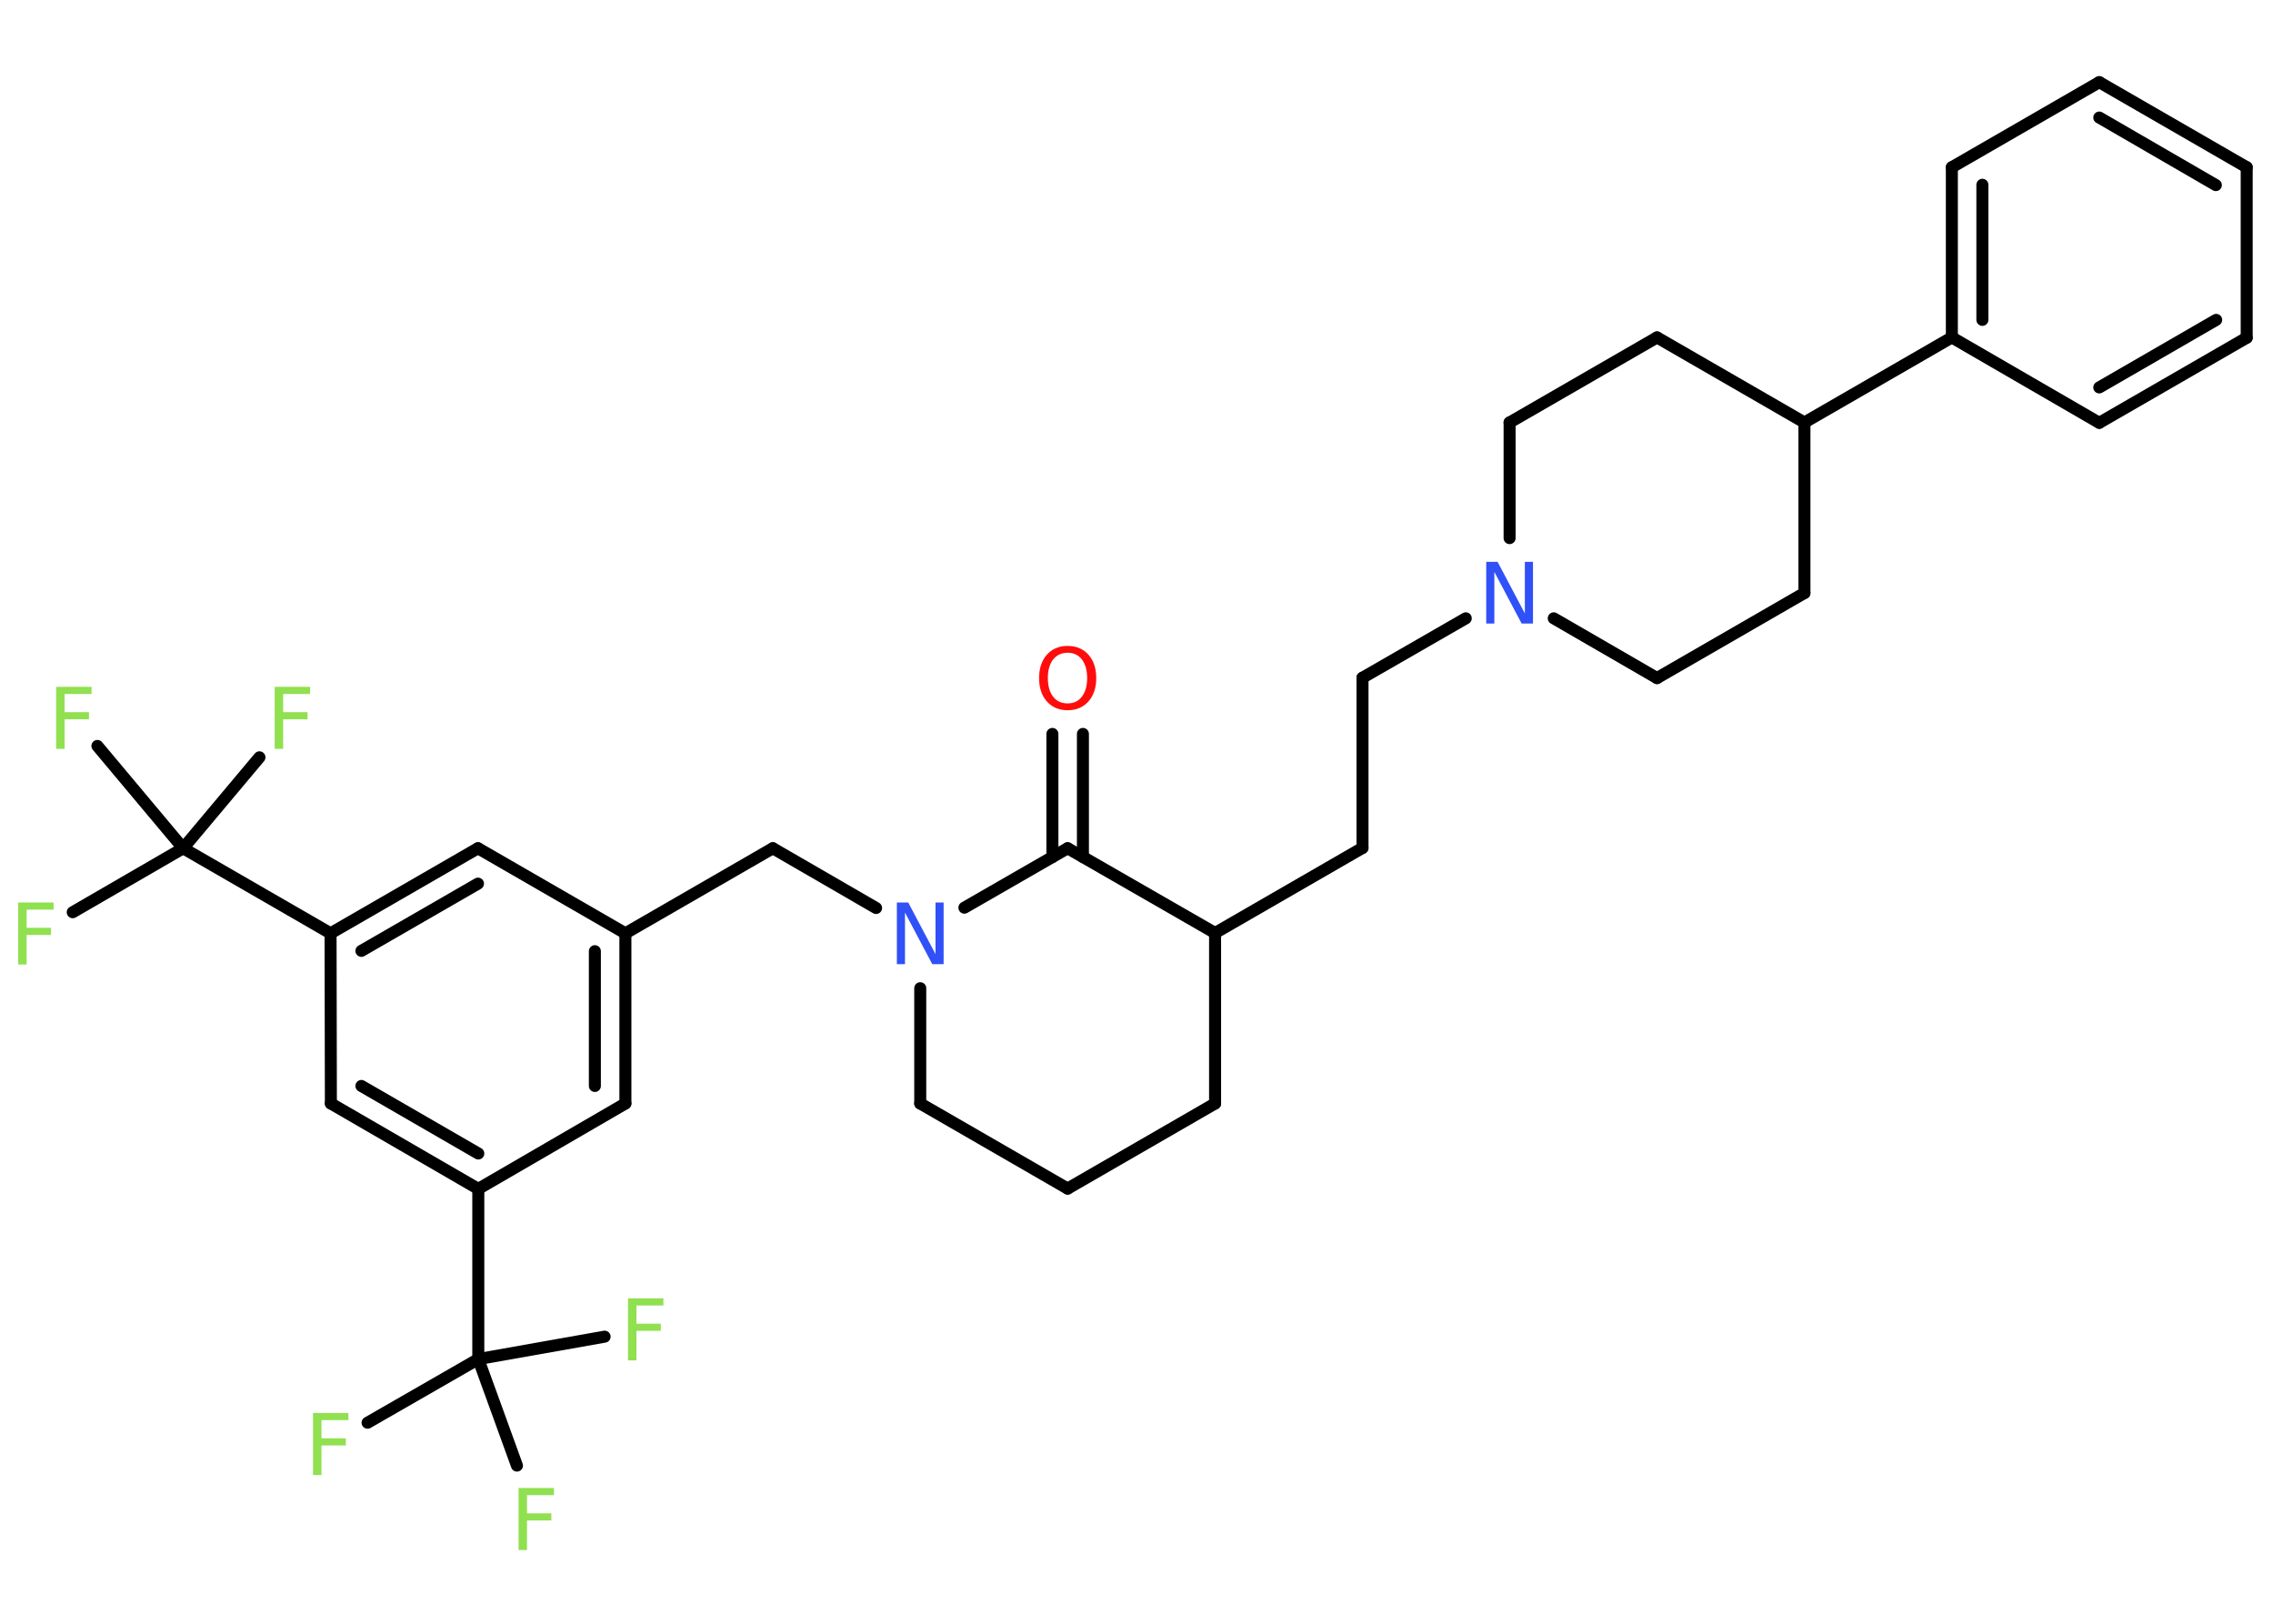 <?xml version='1.0' encoding='UTF-8'?>
<!DOCTYPE svg PUBLIC "-//W3C//DTD SVG 1.1//EN" "http://www.w3.org/Graphics/SVG/1.1/DTD/svg11.dtd">
<svg version='1.2' xmlns='http://www.w3.org/2000/svg' xmlns:xlink='http://www.w3.org/1999/xlink' width='70.0mm' height='50.0mm' viewBox='0 0 70.0 50.0'>
  <desc>Generated by the Chemistry Development Kit (http://github.com/cdk)</desc>
  <g stroke-linecap='round' stroke-linejoin='round' stroke='#000000' stroke-width='.37' fill='#90E050'>
    <rect x='.0' y='.0' width='70.0' height='50.0' fill='#FFFFFF' stroke='none'/>
    <g id='mol1' class='mol'>
      <g id='mol1bnd1' class='bond'>
        <line x1='33.35' y1='22.6' x2='33.35' y2='26.39'/>
        <line x1='32.41' y1='22.6' x2='32.41' y2='26.39'/>
      </g>
      <line id='mol1bnd2' class='bond' x1='32.88' y1='26.12' x2='37.42' y2='28.73'/>
      <line id='mol1bnd3' class='bond' x1='37.42' y1='28.73' x2='41.96' y2='26.11'/>
      <line id='mol1bnd4' class='bond' x1='41.96' y1='26.11' x2='41.96' y2='20.87'/>
      <line id='mol1bnd5' class='bond' x1='41.96' y1='20.87' x2='45.14' y2='19.04'/>
      <line id='mol1bnd6' class='bond' x1='46.49' y1='16.57' x2='46.49' y2='13.01'/>
      <line id='mol1bnd7' class='bond' x1='46.49' y1='13.01' x2='51.03' y2='10.39'/>
      <line id='mol1bnd8' class='bond' x1='51.03' y1='10.39' x2='55.57' y2='13.01'/>
      <line id='mol1bnd9' class='bond' x1='55.57' y1='13.01' x2='60.11' y2='10.39'/>
      <g id='mol1bnd10' class='bond'>
        <line x1='60.11' y1='5.15' x2='60.11' y2='10.39'/>
        <line x1='61.05' y1='5.69' x2='61.05' y2='9.85'/>
      </g>
      <line id='mol1bnd11' class='bond' x1='60.11' y1='5.15' x2='64.65' y2='2.53'/>
      <g id='mol1bnd12' class='bond'>
        <line x1='69.19' y1='5.15' x2='64.65' y2='2.53'/>
        <line x1='68.24' y1='5.7' x2='64.65' y2='3.62'/>
      </g>
      <line id='mol1bnd13' class='bond' x1='69.19' y1='5.15' x2='69.19' y2='10.4'/>
      <g id='mol1bnd14' class='bond'>
        <line x1='64.65' y1='13.02' x2='69.19' y2='10.4'/>
        <line x1='64.65' y1='11.93' x2='68.25' y2='9.85'/>
      </g>
      <line id='mol1bnd15' class='bond' x1='60.11' y1='10.39' x2='64.65' y2='13.02'/>
      <line id='mol1bnd16' class='bond' x1='55.57' y1='13.01' x2='55.57' y2='18.26'/>
      <line id='mol1bnd17' class='bond' x1='55.57' y1='18.26' x2='51.03' y2='20.88'/>
      <line id='mol1bnd18' class='bond' x1='47.85' y1='19.04' x2='51.03' y2='20.88'/>
      <line id='mol1bnd19' class='bond' x1='37.42' y1='28.73' x2='37.42' y2='33.98'/>
      <line id='mol1bnd20' class='bond' x1='37.42' y1='33.98' x2='32.88' y2='36.6'/>
      <line id='mol1bnd21' class='bond' x1='32.88' y1='36.6' x2='28.34' y2='33.98'/>
      <line id='mol1bnd22' class='bond' x1='28.34' y1='33.98' x2='28.34' y2='30.43'/>
      <line id='mol1bnd23' class='bond' x1='32.88' y1='26.12' x2='29.7' y2='27.95'/>
      <line id='mol1bnd24' class='bond' x1='26.98' y1='27.96' x2='23.8' y2='26.12'/>
      <line id='mol1bnd25' class='bond' x1='23.8' y1='26.12' x2='19.26' y2='28.74'/>
      <g id='mol1bnd26' class='bond'>
        <line x1='19.26' y1='33.98' x2='19.26' y2='28.74'/>
        <line x1='18.32' y1='33.44' x2='18.32' y2='29.29'/>
      </g>
      <line id='mol1bnd27' class='bond' x1='19.26' y1='33.98' x2='14.73' y2='36.61'/>
      <line id='mol1bnd28' class='bond' x1='14.73' y1='36.61' x2='14.73' y2='41.85'/>
      <line id='mol1bnd29' class='bond' x1='14.73' y1='41.85' x2='11.32' y2='43.81'/>
      <line id='mol1bnd30' class='bond' x1='14.73' y1='41.85' x2='15.92' y2='45.13'/>
      <line id='mol1bnd31' class='bond' x1='14.73' y1='41.85' x2='18.62' y2='41.16'/>
      <g id='mol1bnd32' class='bond'>
        <line x1='10.19' y1='33.98' x2='14.73' y2='36.61'/>
        <line x1='11.13' y1='33.44' x2='14.73' y2='35.52'/>
      </g>
      <line id='mol1bnd33' class='bond' x1='10.19' y1='33.98' x2='10.18' y2='28.74'/>
      <line id='mol1bnd34' class='bond' x1='10.18' y1='28.74' x2='5.64' y2='26.12'/>
      <line id='mol1bnd35' class='bond' x1='5.64' y1='26.12' x2='2.24' y2='28.09'/>
      <line id='mol1bnd36' class='bond' x1='5.64' y1='26.12' x2='7.99' y2='23.32'/>
      <line id='mol1bnd37' class='bond' x1='5.64' y1='26.12' x2='3.0' y2='22.97'/>
      <g id='mol1bnd38' class='bond'>
        <line x1='14.72' y1='26.12' x2='10.18' y2='28.74'/>
        <line x1='14.72' y1='27.21' x2='11.13' y2='29.28'/>
      </g>
      <line id='mol1bnd39' class='bond' x1='19.26' y1='28.74' x2='14.72' y2='26.12'/>
      <path id='mol1atm1' class='atom' d='M32.88 20.1q-.28 .0 -.45 .21q-.16 .21 -.16 .57q.0 .36 .16 .57q.16 .21 .45 .21q.28 .0 .44 -.21q.16 -.21 .16 -.57q.0 -.36 -.16 -.57q-.16 -.21 -.44 -.21zM32.88 19.89q.4 .0 .64 .27q.24 .27 .24 .72q.0 .45 -.24 .72q-.24 .27 -.64 .27q-.4 .0 -.64 -.27q-.24 -.27 -.24 -.72q.0 -.45 .24 -.72q.24 -.27 .64 -.27z' stroke='none' fill='#FF0D0D'/>
      <path id='mol1atm6' class='atom' d='M45.77 17.3h.35l.84 1.59v-1.59h.25v1.9h-.35l-.84 -1.59v1.59h-.25v-1.9z' stroke='none' fill='#3050F8'/>
      <path id='mol1atm21' class='atom' d='M27.62 27.79h.35l.84 1.59v-1.59h.25v1.9h-.35l-.84 -1.59v1.59h-.25v-1.9z' stroke='none' fill='#3050F8'/>
      <path id='mol1atm27' class='atom' d='M9.64 43.51h1.09v.22h-.83v.56h.75v.22h-.75v.91h-.26v-1.9z' stroke='none'/>
      <path id='mol1atm28' class='atom' d='M15.97 45.82h1.09v.22h-.83v.56h.75v.22h-.75v.91h-.26v-1.9z' stroke='none'/>
      <path id='mol1atm29' class='atom' d='M19.34 39.98h1.09v.22h-.83v.56h.75v.22h-.75v.91h-.26v-1.9z' stroke='none'/>
      <path id='mol1atm33' class='atom' d='M.56 27.79h1.09v.22h-.83v.56h.75v.22h-.75v.91h-.26v-1.9z' stroke='none'/>
      <path id='mol1atm34' class='atom' d='M8.46 21.15h1.09v.22h-.83v.56h.75v.22h-.75v.91h-.26v-1.9z' stroke='none'/>
      <path id='mol1atm35' class='atom' d='M1.73 21.15h1.09v.22h-.83v.56h.75v.22h-.75v.91h-.26v-1.9z' stroke='none'/>
    </g>
  </g>
</svg>
